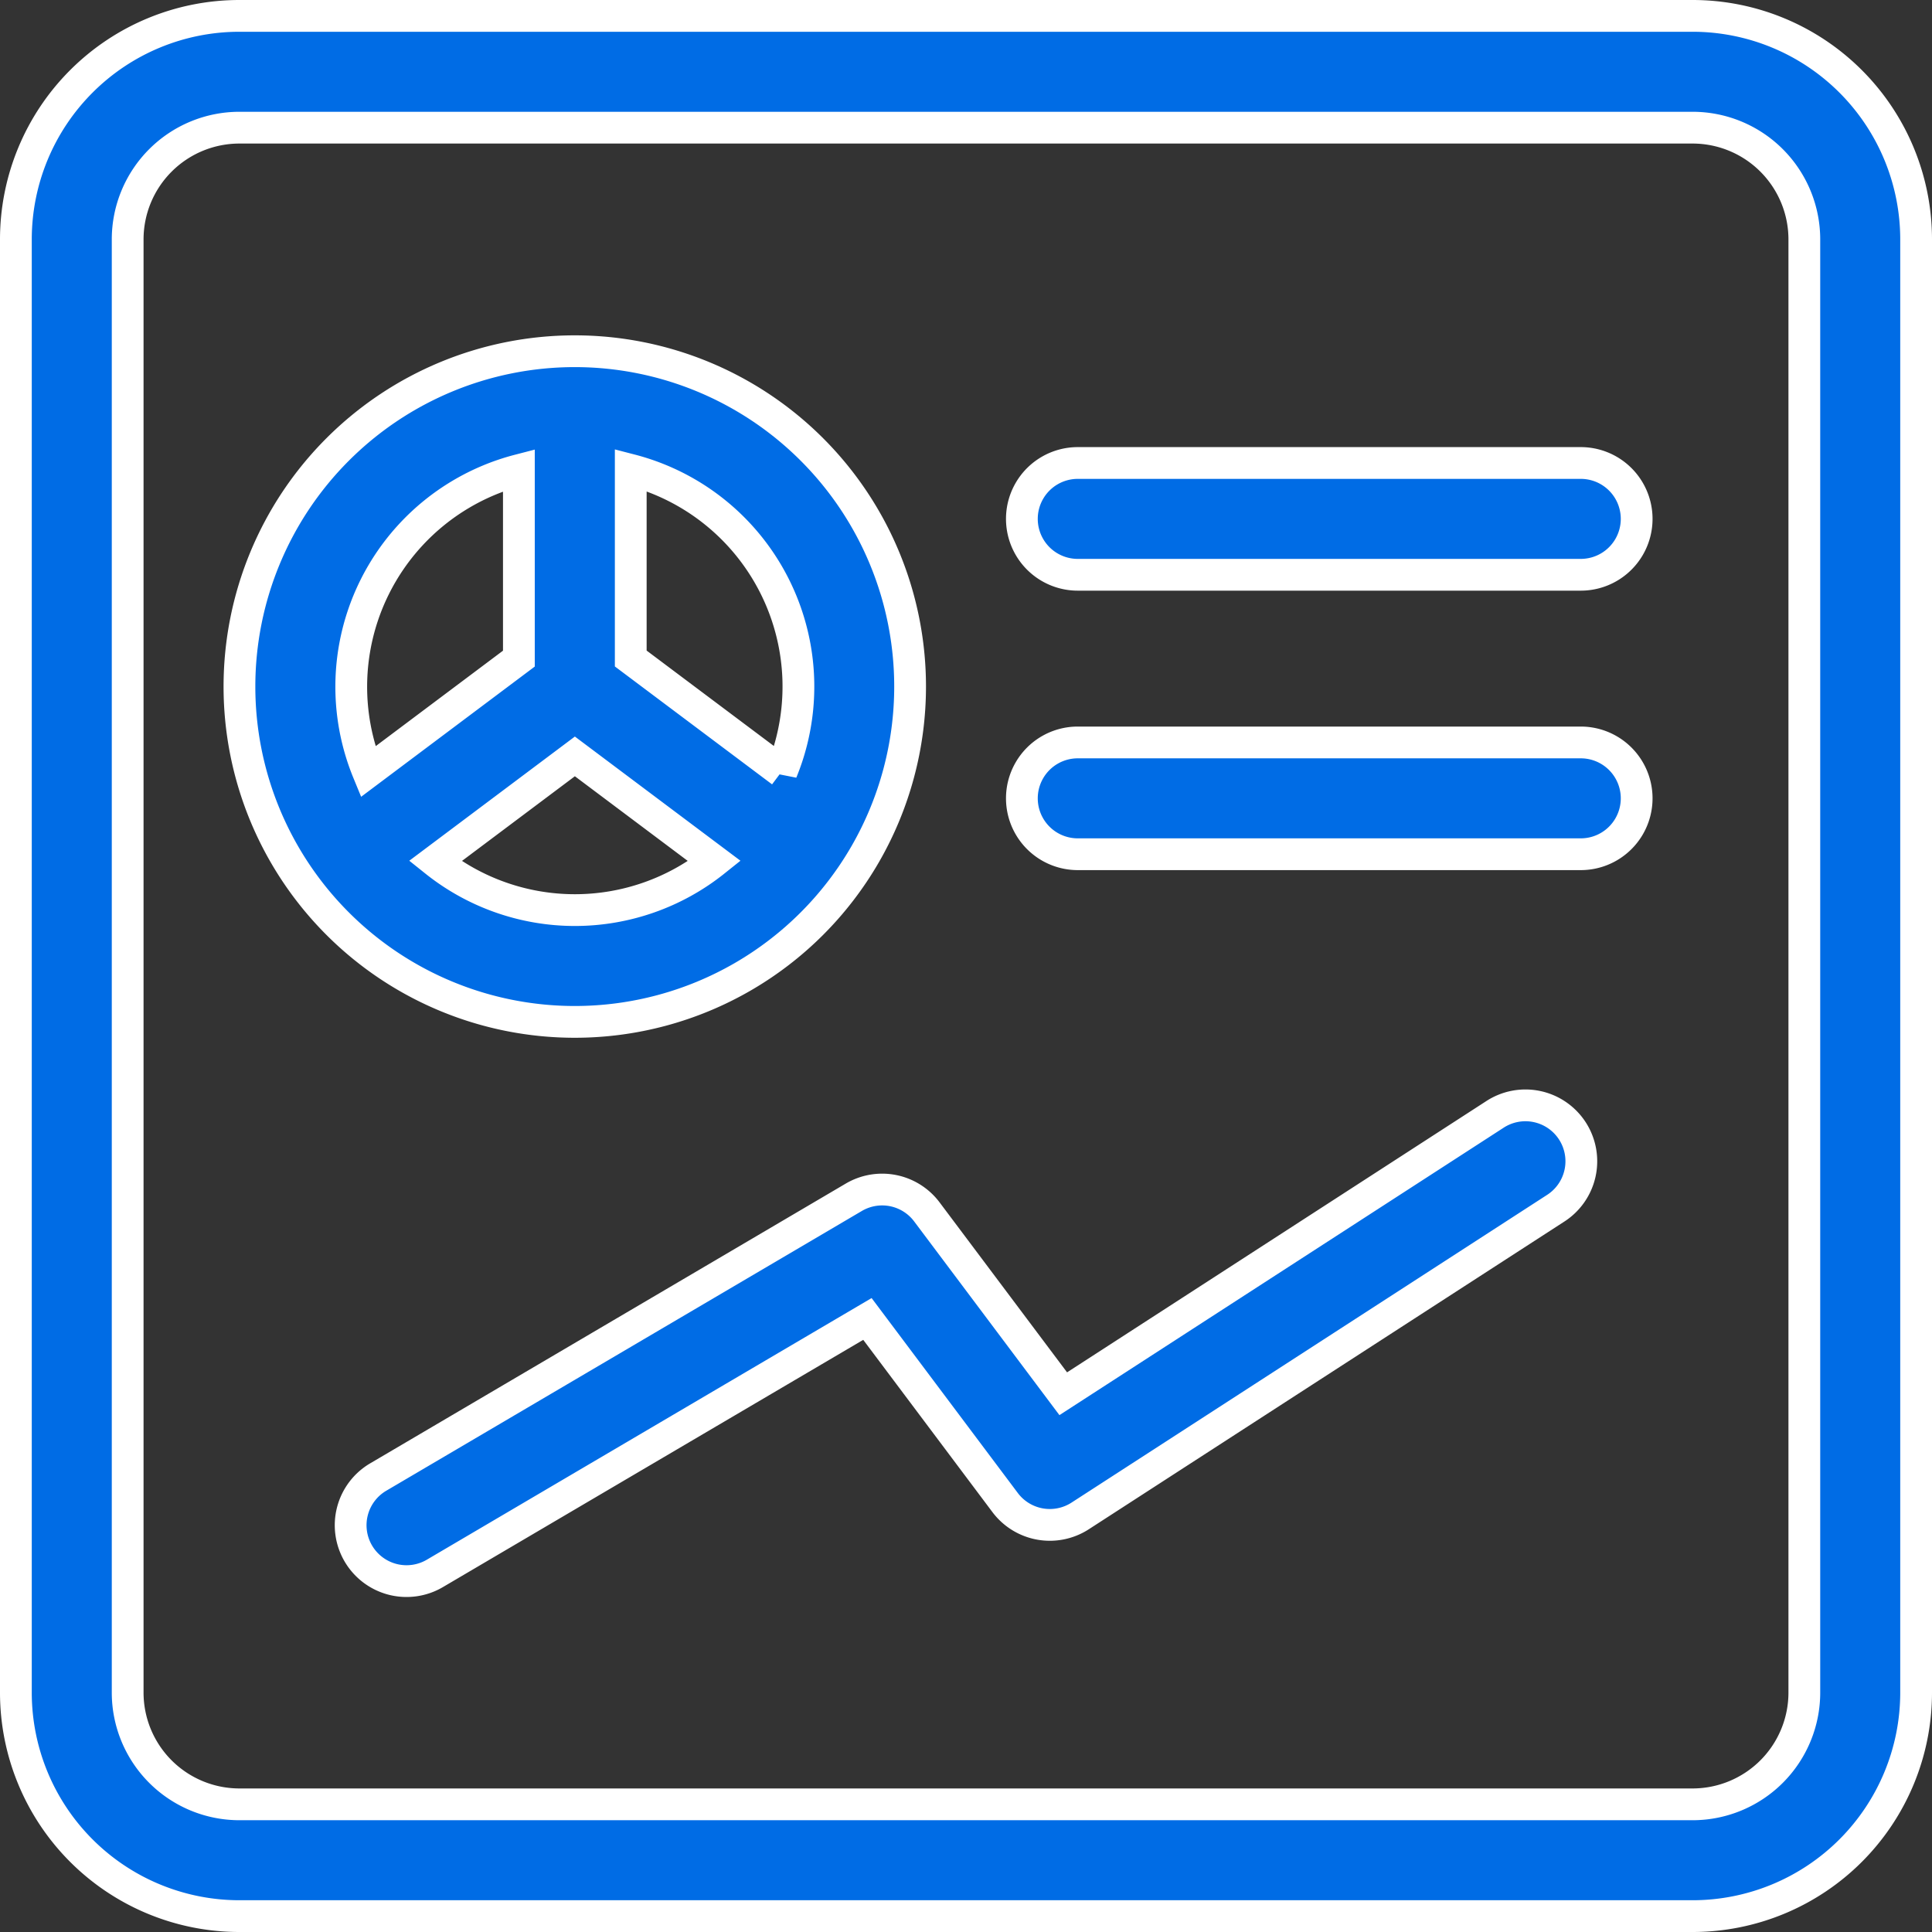 <svg xmlns="http://www.w3.org/2000/svg" width="91.223" height="91.223" viewBox="0 0 91.223 91.223">
  <rect x="0" y="0" width="91.223" height="91.223" fill="#333333" stroke="none"/>
  <g id="Group_26755" data-name="Group 26755" transform="translate(0.75 0.75)">
    <path id="Path_81978" data-name="Path 81978" d="M10.556,0H79.167A10.556,10.556,0,0,1,89.723,10.556V79.167A10.556,10.556,0,0,1,79.167,89.723H10.556A10.556,10.556,0,0,1,0,79.167V10.556A10.556,10.556,0,0,1,10.556,0Zm0,5.278a5.278,5.278,0,0,0-5.278,5.278V79.167a5.278,5.278,0,0,0,5.278,5.278H79.167a5.278,5.278,0,0,0,5.278-5.278V10.556a5.278,5.278,0,0,0-5.278-5.278H10.556ZM40.207,61.527l-20.4,12a2.639,2.639,0,1,1-2.676-4.549L39.565,55.781a2.639,2.639,0,0,1,3.449.691l6.439,8.586L69.817,51.882a2.639,2.639,0,1,1,2.867,4.431L50.253,70.827a2.639,2.639,0,0,1-3.545-.632ZM73.889,21.111a2.639,2.639,0,0,1,0,5.278H50.139a2.639,2.639,0,0,1,0-5.278h23.75ZM26.389,47.5A15.833,15.833,0,1,1,42.222,31.667,15.833,15.833,0,0,1,26.389,47.5ZM16.627,35.69l7.123-5.342v-8.9A10.566,10.566,0,0,0,16.627,35.69ZM19.8,39.91a10.558,10.558,0,0,0,13.187,0l-6.593-4.945Zm9.232-18.467v8.9l7.123,5.342a10.566,10.566,0,0,0-7.123-14.246ZM73.889,34.306a2.639,2.639,0,0,1,0,5.278H50.139a2.639,2.639,0,0,1,0-5.278h23.75Z" fill="#006ce5" stroke="#fff" stroke-width="1.5"/>
  </g>
</svg>

